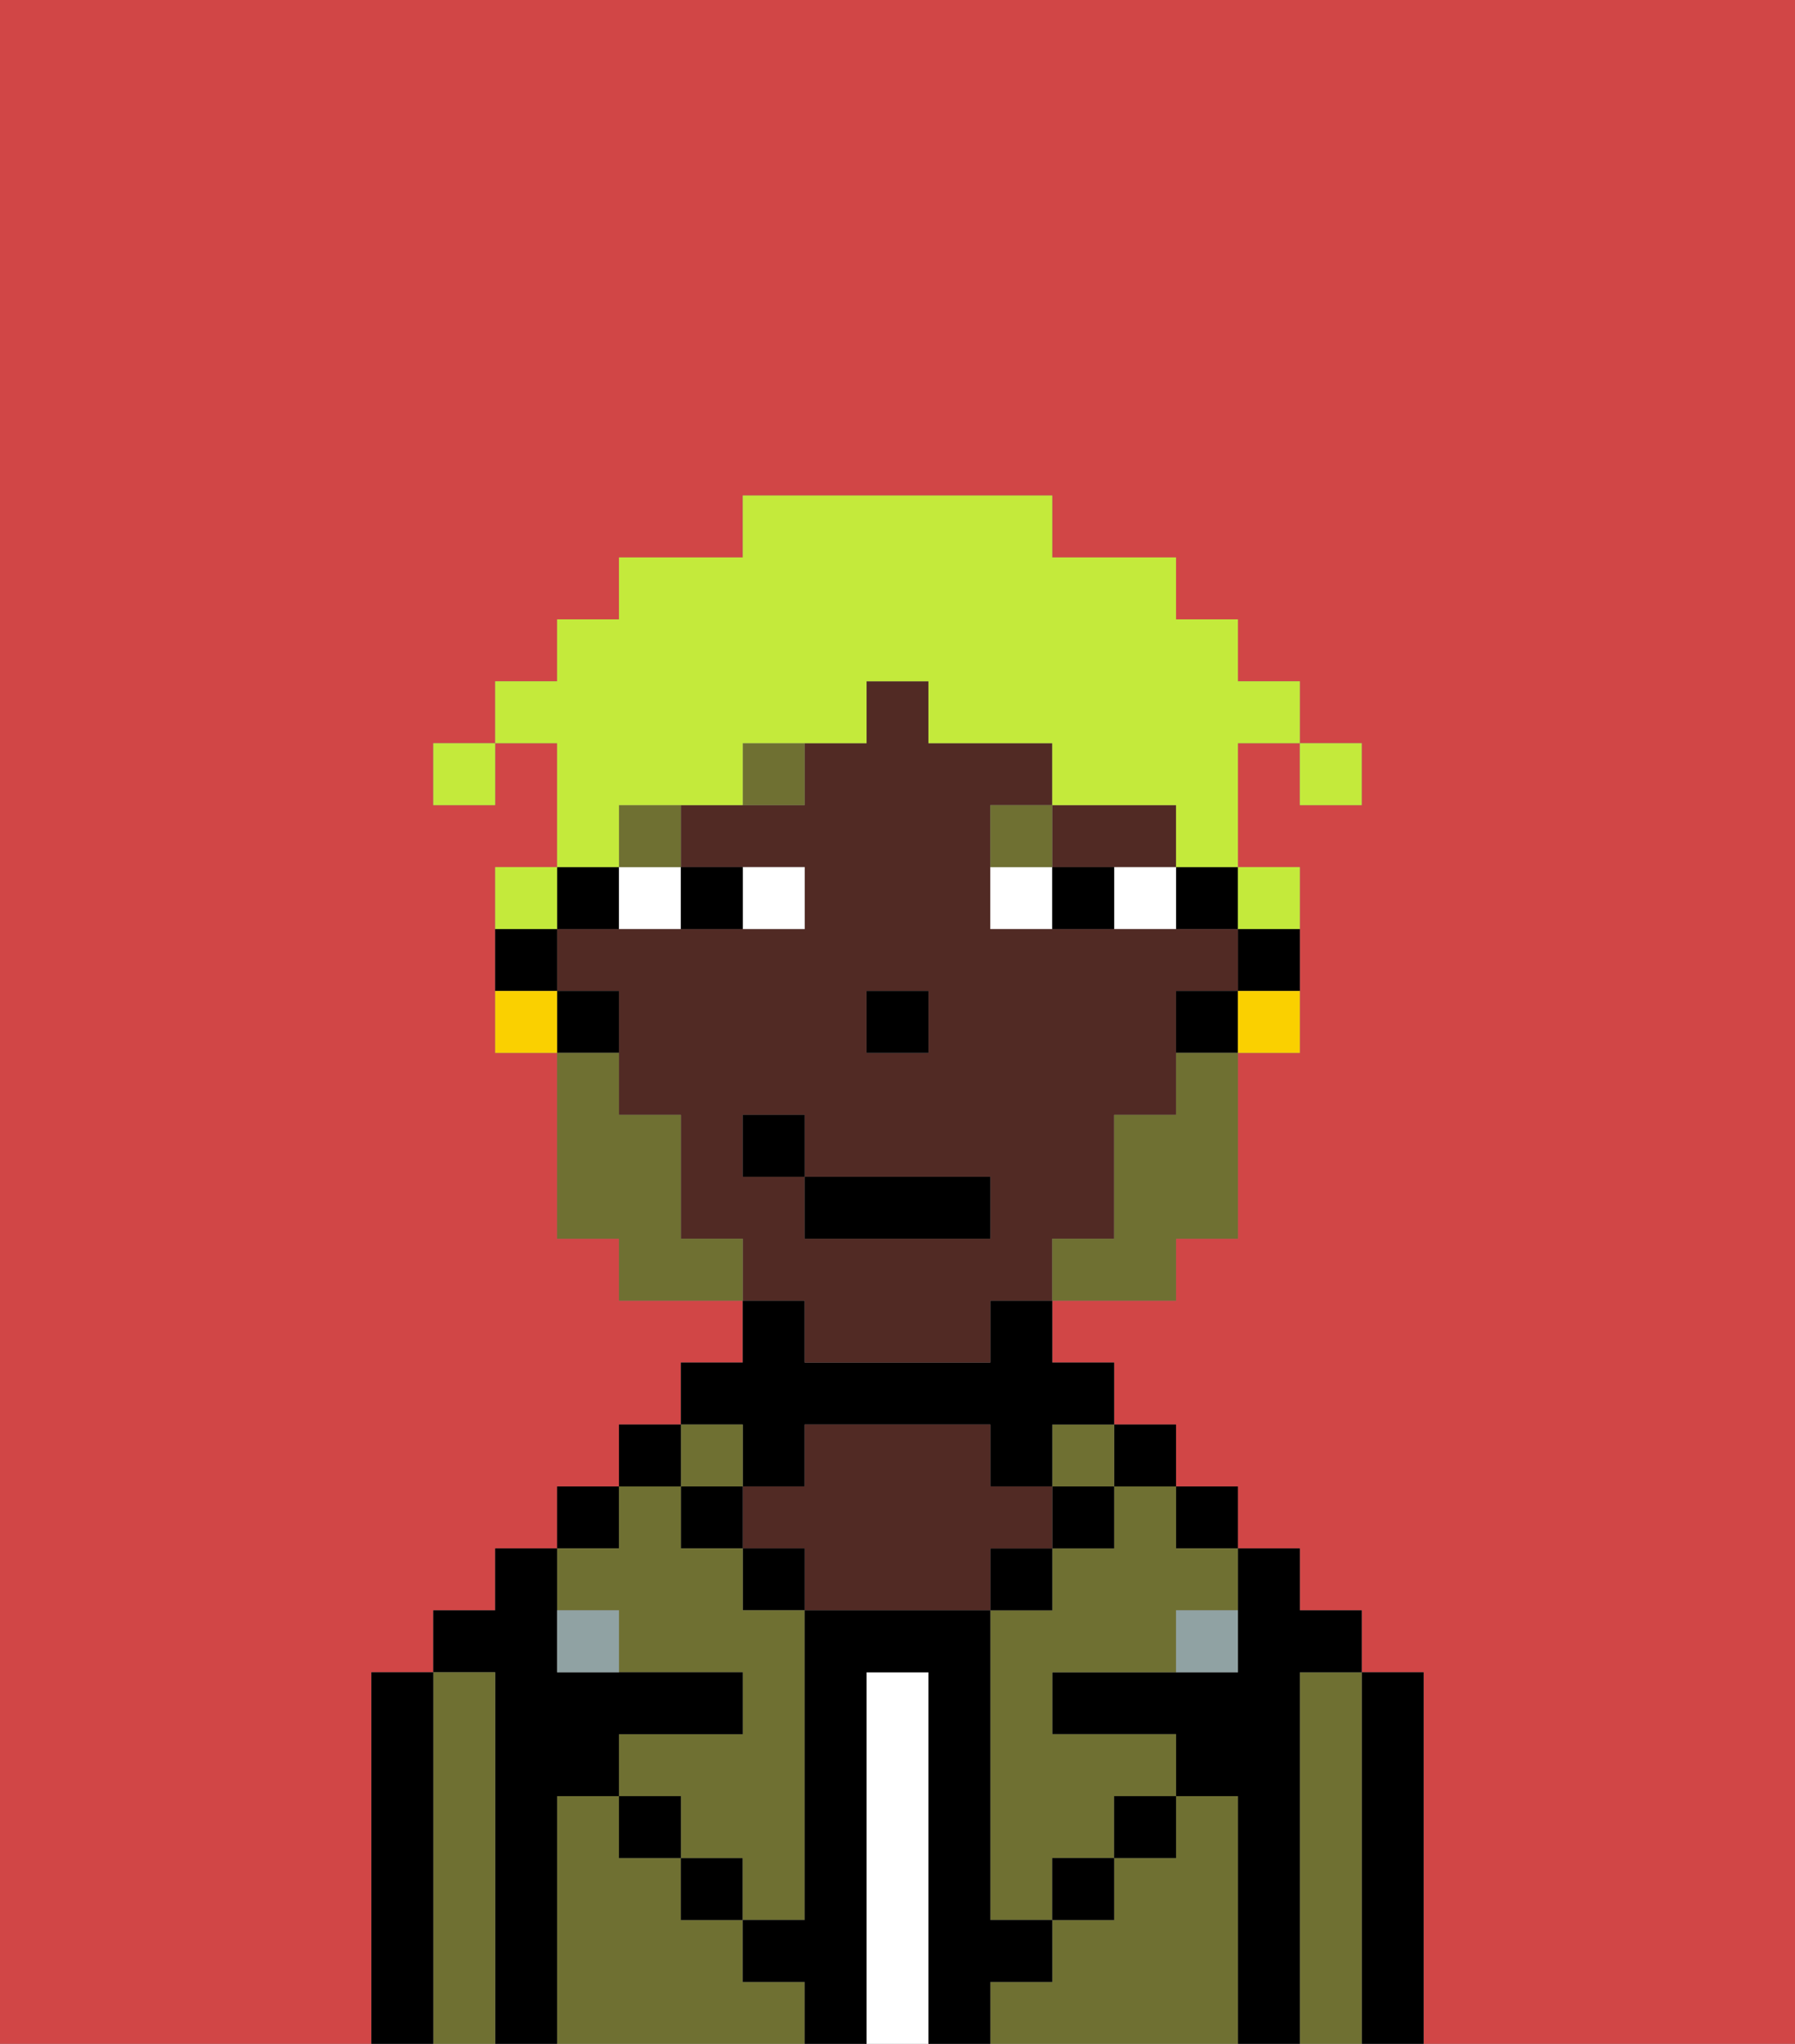 <svg xmlns="http://www.w3.org/2000/svg" viewBox="0 0 29 33"><rect x="0" y="0" width="29" height="33" fill="#808080" stroke="none"/><defs><style>polygon,rect,path{shape-rendering:crispedges;}.eb150-1{fill:#d14646;}.eb150-2{fill:#000000;}.eb150-3{fill:#6f7032;}.eb150-4{fill:#ffffff;}.eb150-5{fill:#512a24;}.eb150-6{fill:#90a2a3;}.eb150-7{fill:#ffffff;}.eb150-8{fill:#6f7032;}.eb150-9{fill:#6f7032;}.eb150-10{fill:#c4ea3b;}.eb150-11{fill:#fad000;}</style></defs><path class="eb150-1" d="M6,32V27H7V26H8V25H9V24h1V23h1V22h1V21H10V20H9V17H8V14H9V12H8v1H7V12H8V11H9V10h1V9h2V8h5V9h2v1h1v1h1v1h1v1H21V12H20v2h1v3H20v3H19v1H17v1h1v1h1v1h1v1h1v1h1v1h1v6h6V0H0V33H6Z"/><path class="eb150-2" d="M23,27H22v6h1V27Z"/><path class="eb150-3" d="M22,27H21v6h1V27Z"/><path class="eb150-2" d="M21,27h1V26H21V25H20v2H17v1h2v1h1v4h1V27Z"/><rect class="eb150-2" x="19" y="24" width="1" height="1"/><path class="eb150-3" d="M20,29H19v1H18v1H17v1H16v1h4V29Z"/><rect class="eb150-2" x="18" y="23" width="1" height="1"/><path class="eb150-3" d="M18,25H17v1H16v5h1V30h1V29h1V28H17V27h2V26h1V25H19V24H18Z"/><rect class="eb150-3" x="17" y="23" width="1" height="1"/><rect class="eb150-2" x="17" y="24" width="1" height="1"/><rect class="eb150-2" x="18" y="29" width="1" height="1"/><rect class="eb150-2" x="16" y="25" width="1" height="1"/><path class="eb150-4" d="M15,27H14v6h1V27Z"/><path class="eb150-2" d="M12,24h1V23h3v1h1V23h1V22H17V21H16v1H13V21H12v1H11v1h1Z"/><path class="eb150-5" d="M17,25V24H16V23H13v1H12v1h1v1h3V25Z"/><rect class="eb150-2" x="12" y="25" width="1" height="1"/><path class="eb150-3" d="M12,32V31H11V30H10V29H9v4h4V32Z"/><rect class="eb150-3" x="11" y="23" width="1" height="1"/><rect class="eb150-2" x="11" y="24" width="1" height="1"/><rect class="eb150-2" x="11" y="30" width="1" height="1"/><rect class="eb150-2" x="10" y="23" width="1" height="1"/><rect class="eb150-2" x="9" y="24" width="1" height="1"/><path class="eb150-3" d="M10,26v1h2v1H10v1h1v1h1v1h1V26H12V25H11V24H10v1H9v1Z"/><path class="eb150-2" d="M9,29h1V28h2V27H9V25H8v1H7v1H8v6H9V29Z"/><path class="eb150-3" d="M8,27H7v6H8V27Z"/><path class="eb150-2" d="M7,27H6v6H7V27Z"/><rect class="eb150-2" x="10" y="29" width="1" height="1"/><rect class="eb150-2" x="17" y="30" width="1" height="1"/><path class="eb150-2" d="M17,32V31H16V26H13v5H12v1h1v1h1V27h1v6h1V32Z"/><path class="eb150-6" d="M9,26v1h1V26Z"/><path class="eb150-6" d="M19,27h1V26H19Z"/><path class="eb150-2" d="M20,16h1V15H20Z"/><rect class="eb150-2" x="19" y="14" width="1" height="1"/><path class="eb150-5" d="M18,14h1V13H17v1Z"/><path class="eb150-5" d="M13,22h3V21h1V20h1V18h1V16h1V15H16V13h1V12H15V11H14v1H13v1H11v1h2v1H9v1h1v2h1v2h1v1h1Zm1-6h1v1H14Zm-2,3V18h1v1h3v1H13V19Z"/><path class="eb150-2" d="M19,16v1h1V16Z"/><path class="eb150-2" d="M10,15V14H9v1Z"/><path class="eb150-2" d="M10,16H9v1h1Z"/><path class="eb150-2" d="M9,15H8v1H9Z"/><rect class="eb150-2" x="14" y="16" width="1" height="1"/><path class="eb150-7" d="M13,15V14H12v1Z"/><path class="eb150-7" d="M10,15h1V14H10Z"/><path class="eb150-7" d="M18,14v1h1V14Z"/><path class="eb150-7" d="M16,14v1h1V14Z"/><path class="eb150-2" d="M12,15V14H11v1Z"/><path class="eb150-2" d="M17,14v1h1V14Z"/><rect class="eb150-8" x="10" y="13" width="1" height="1"/><path class="eb150-8" d="M12,13h1V12H12Z"/><path class="eb150-8" d="M17,13H16v1h1Z"/><path class="eb150-9" d="M19,18H18v2H17v1h2V20h1V17H19Z"/><path class="eb150-9" d="M11,20V18H10V17H9v3h1v1h2V20Z"/><rect class="eb150-2" x="13" y="19" width="3" height="1"/><rect class="eb150-2" x="12" y="18" width="1" height="1"/><rect class="eb150-10" x="21" y="12" width="1" height="1"/><path class="eb150-10" d="M10,13h2V12h2V11h1v1h2v1h2v1h1V12h1V11H20V10H19V9H17V8H12V9H10v1H9v1H8v1H9v2h1Z"/><path class="eb150-10" d="M21,15V14H20v1Z"/><path class="eb150-10" d="M9,14H8v1H9Z"/><rect class="eb150-10" x="7" y="12" width="1" height="1"/><path class="eb150-11" d="M20,17h1V16H20Z"/><path class="eb150-11" d="M8,16v1H9V16Z"/></svg>